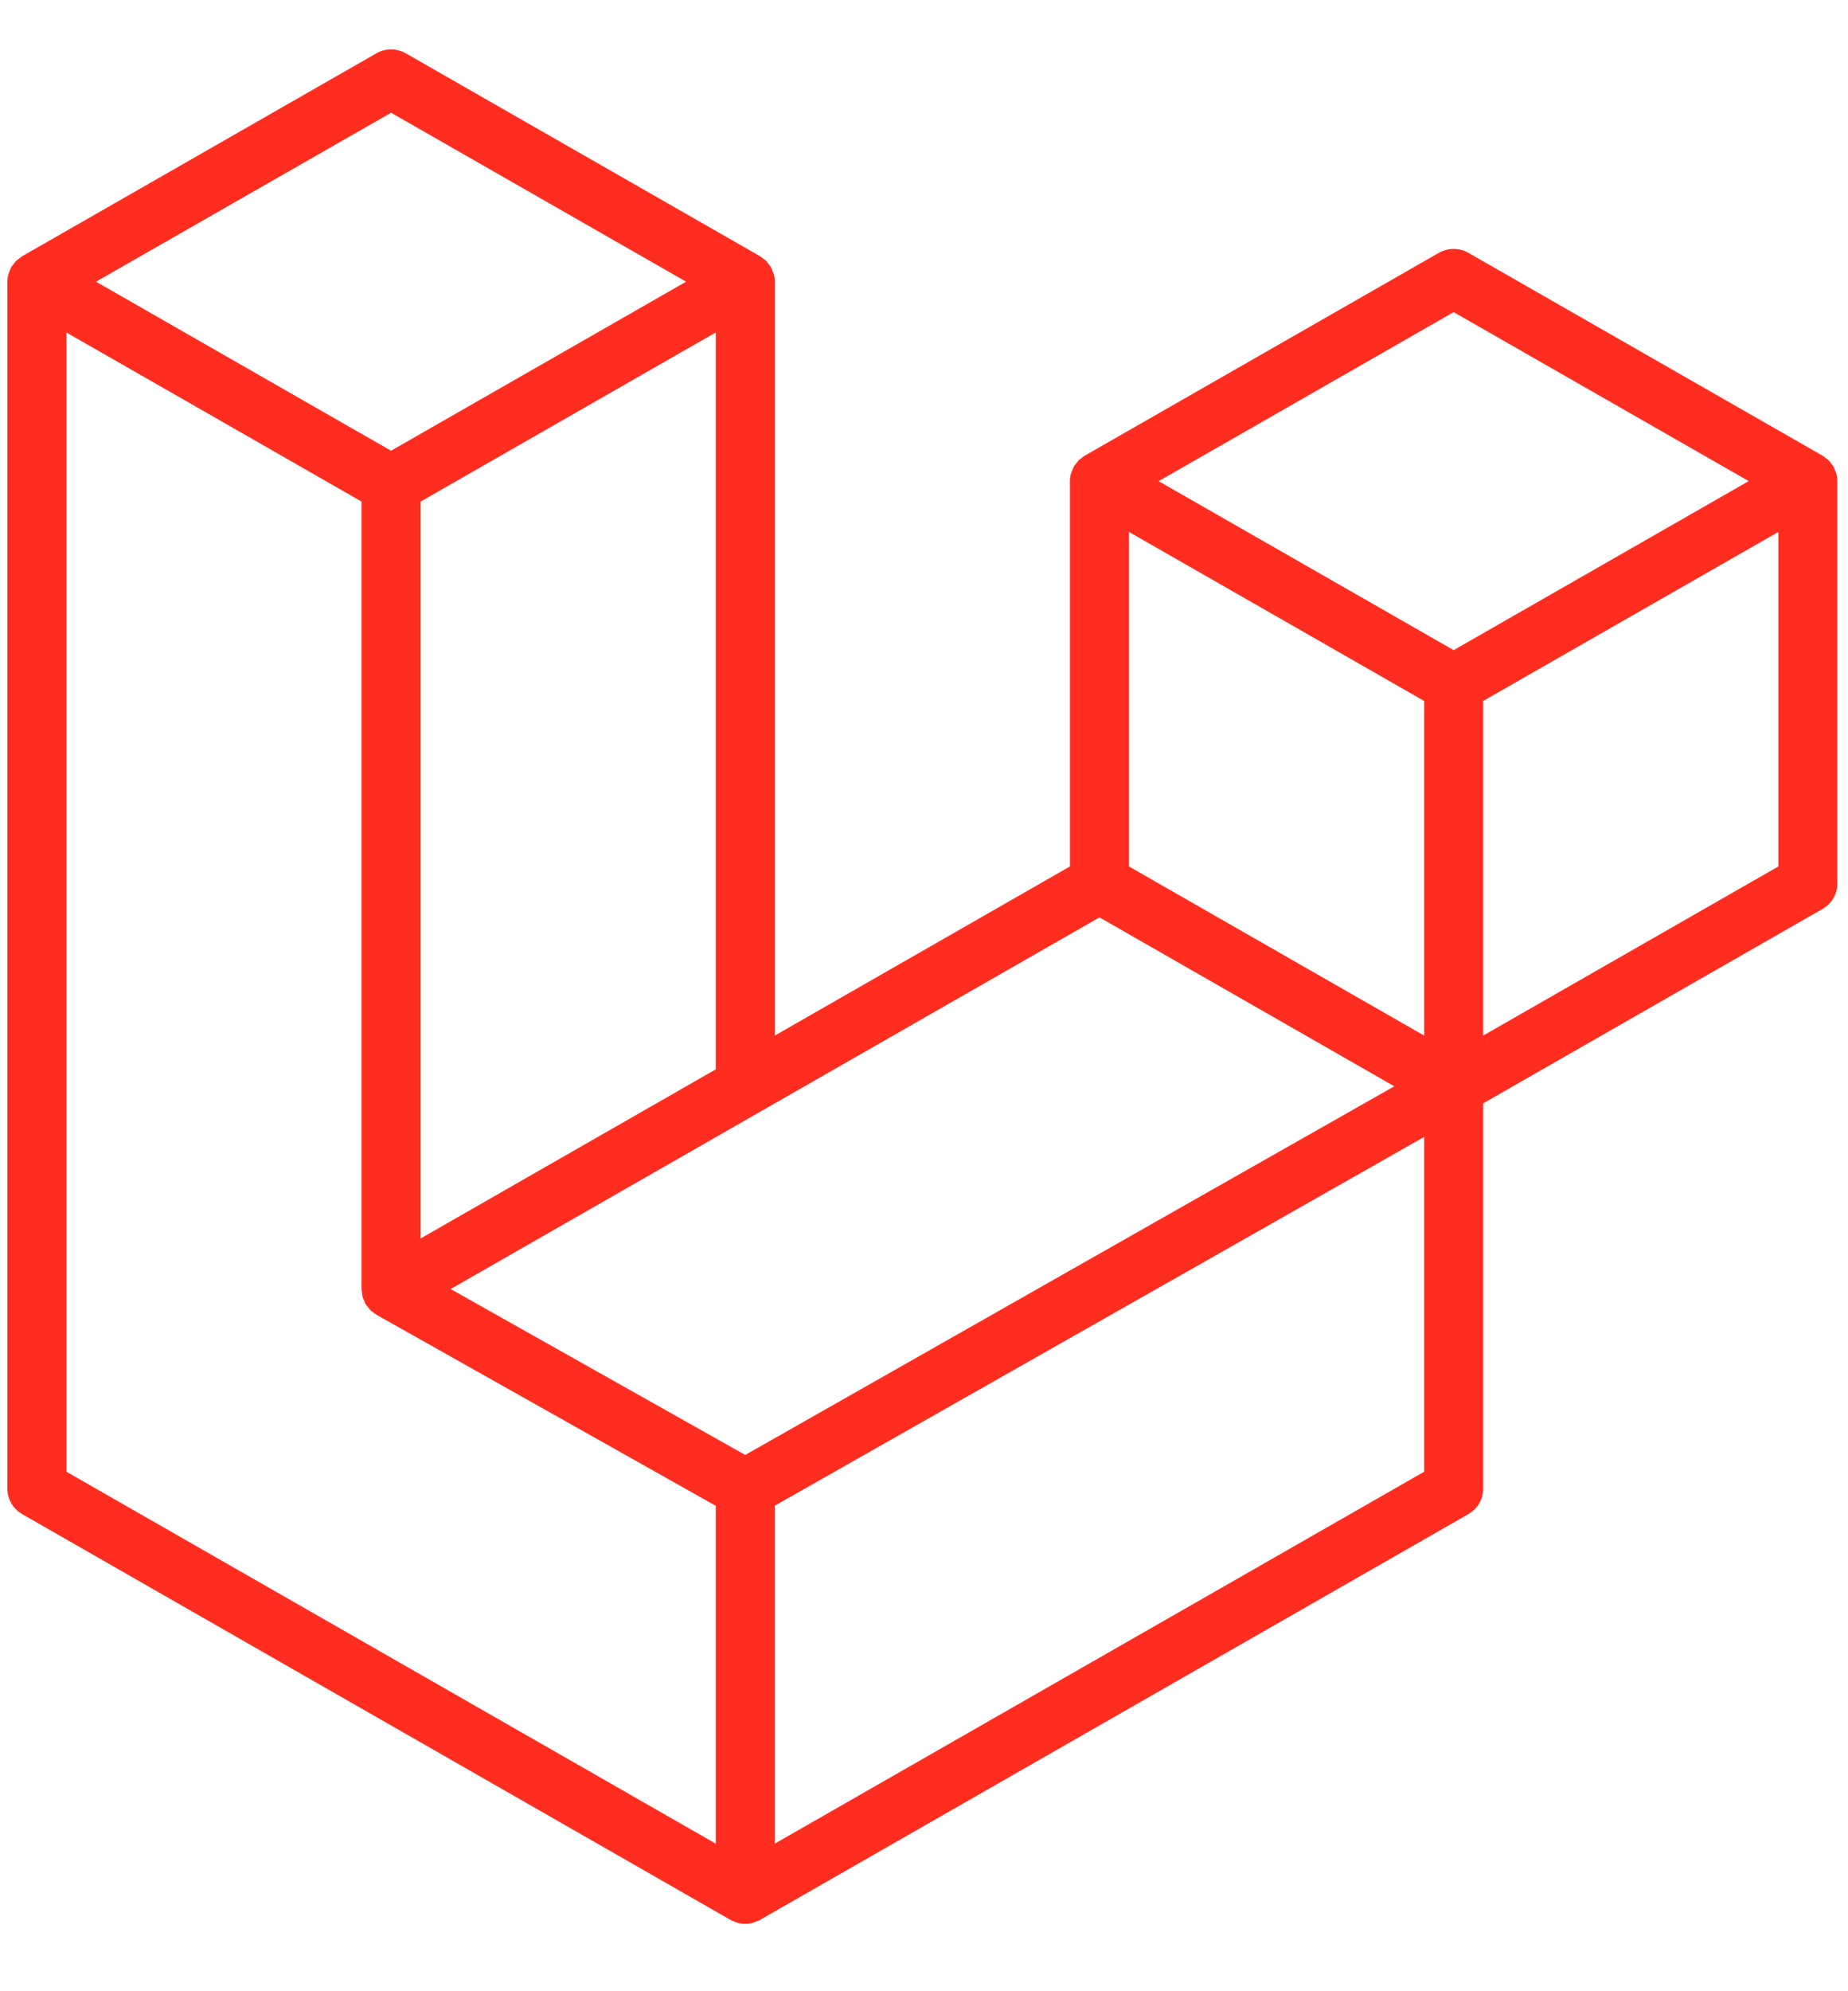 <svg width="26" height="28" viewBox="0 0 26 28" fill="none" xmlns="http://www.w3.org/2000/svg">
<path d="M25.836 6.658C25.845 6.693 25.85 6.729 25.85 6.766V12.423C25.85 12.496 25.831 12.567 25.794 12.63C25.758 12.693 25.705 12.745 25.642 12.781L20.867 15.515V20.933C20.867 21.081 20.788 21.217 20.659 21.291L10.692 26.997C10.669 27.01 10.644 27.018 10.619 27.027C10.61 27.03 10.601 27.036 10.591 27.039C10.522 27.057 10.448 27.057 10.379 27.039C10.367 27.035 10.357 27.029 10.346 27.025C10.323 27.017 10.3 27.01 10.278 26.997L0.312 21.291C0.249 21.255 0.197 21.203 0.16 21.14C0.123 21.077 0.104 21.006 0.104 20.933L0.104 3.961C0.104 3.924 0.109 3.888 0.119 3.853C0.122 3.841 0.129 3.83 0.133 3.818C0.141 3.797 0.148 3.774 0.159 3.754C0.167 3.741 0.179 3.73 0.188 3.718C0.2 3.701 0.211 3.684 0.225 3.67C0.237 3.658 0.252 3.649 0.266 3.639C0.281 3.626 0.294 3.613 0.311 3.603H0.312L5.295 0.75C5.358 0.714 5.429 0.695 5.502 0.695C5.575 0.695 5.647 0.714 5.71 0.75L10.693 3.603H10.694C10.71 3.614 10.724 3.626 10.739 3.638C10.753 3.649 10.768 3.658 10.78 3.669C10.794 3.684 10.805 3.701 10.817 3.718C10.826 3.73 10.838 3.741 10.845 3.754C10.857 3.775 10.864 3.797 10.872 3.818C10.876 3.83 10.883 3.841 10.886 3.853C10.896 3.888 10.901 3.925 10.901 3.961V14.562L15.053 12.184V6.765C15.053 6.729 15.058 6.692 15.068 6.658C15.071 6.645 15.078 6.635 15.082 6.623C15.091 6.601 15.098 6.579 15.109 6.559C15.117 6.545 15.128 6.535 15.137 6.522C15.15 6.506 15.16 6.489 15.175 6.474C15.186 6.462 15.201 6.454 15.215 6.443C15.23 6.431 15.244 6.418 15.261 6.408H15.261L20.244 3.555C20.308 3.519 20.379 3.5 20.452 3.5C20.525 3.5 20.596 3.519 20.659 3.555L25.642 6.408C25.66 6.418 25.673 6.431 25.689 6.443C25.702 6.453 25.717 6.462 25.729 6.474C25.743 6.489 25.754 6.506 25.766 6.522C25.776 6.535 25.787 6.545 25.794 6.559C25.806 6.579 25.813 6.601 25.821 6.623C25.826 6.635 25.832 6.645 25.836 6.658V6.658ZM25.02 12.184V7.48L23.276 8.478L20.867 9.857V14.562L25.02 12.184H25.02ZM20.037 20.695V15.987L17.667 17.333L10.9 21.173V25.925L20.037 20.695ZM0.935 4.675V20.695L10.07 25.925V21.174L5.297 18.488L5.296 18.487L5.294 18.486C5.278 18.477 5.264 18.463 5.249 18.452C5.236 18.442 5.221 18.433 5.21 18.422L5.209 18.42C5.195 18.407 5.186 18.392 5.175 18.377C5.164 18.363 5.152 18.351 5.143 18.337L5.143 18.335C5.134 18.32 5.128 18.301 5.121 18.284C5.114 18.268 5.106 18.254 5.101 18.237V18.237C5.096 18.217 5.095 18.197 5.093 18.177C5.091 18.161 5.087 18.145 5.087 18.13V7.053L2.678 5.673L0.935 4.676V4.675ZM5.503 1.585L1.351 3.961L5.502 6.338L9.653 3.961L5.502 1.585H5.503ZM7.662 16.416L10.07 15.037V4.675L8.327 5.673L5.918 7.053V17.415L7.662 16.416ZM20.452 4.389L16.301 6.766L20.452 9.142L24.603 6.765L20.452 4.389ZM20.037 9.857L17.628 8.478L15.884 7.48V12.184L18.292 13.563L20.037 14.562V9.857ZM10.485 20.459L16.573 17.002L19.617 15.275L15.469 12.9L10.693 15.634L6.34 18.126L10.485 20.459Z" fill="#FF2D20"/>
</svg>
